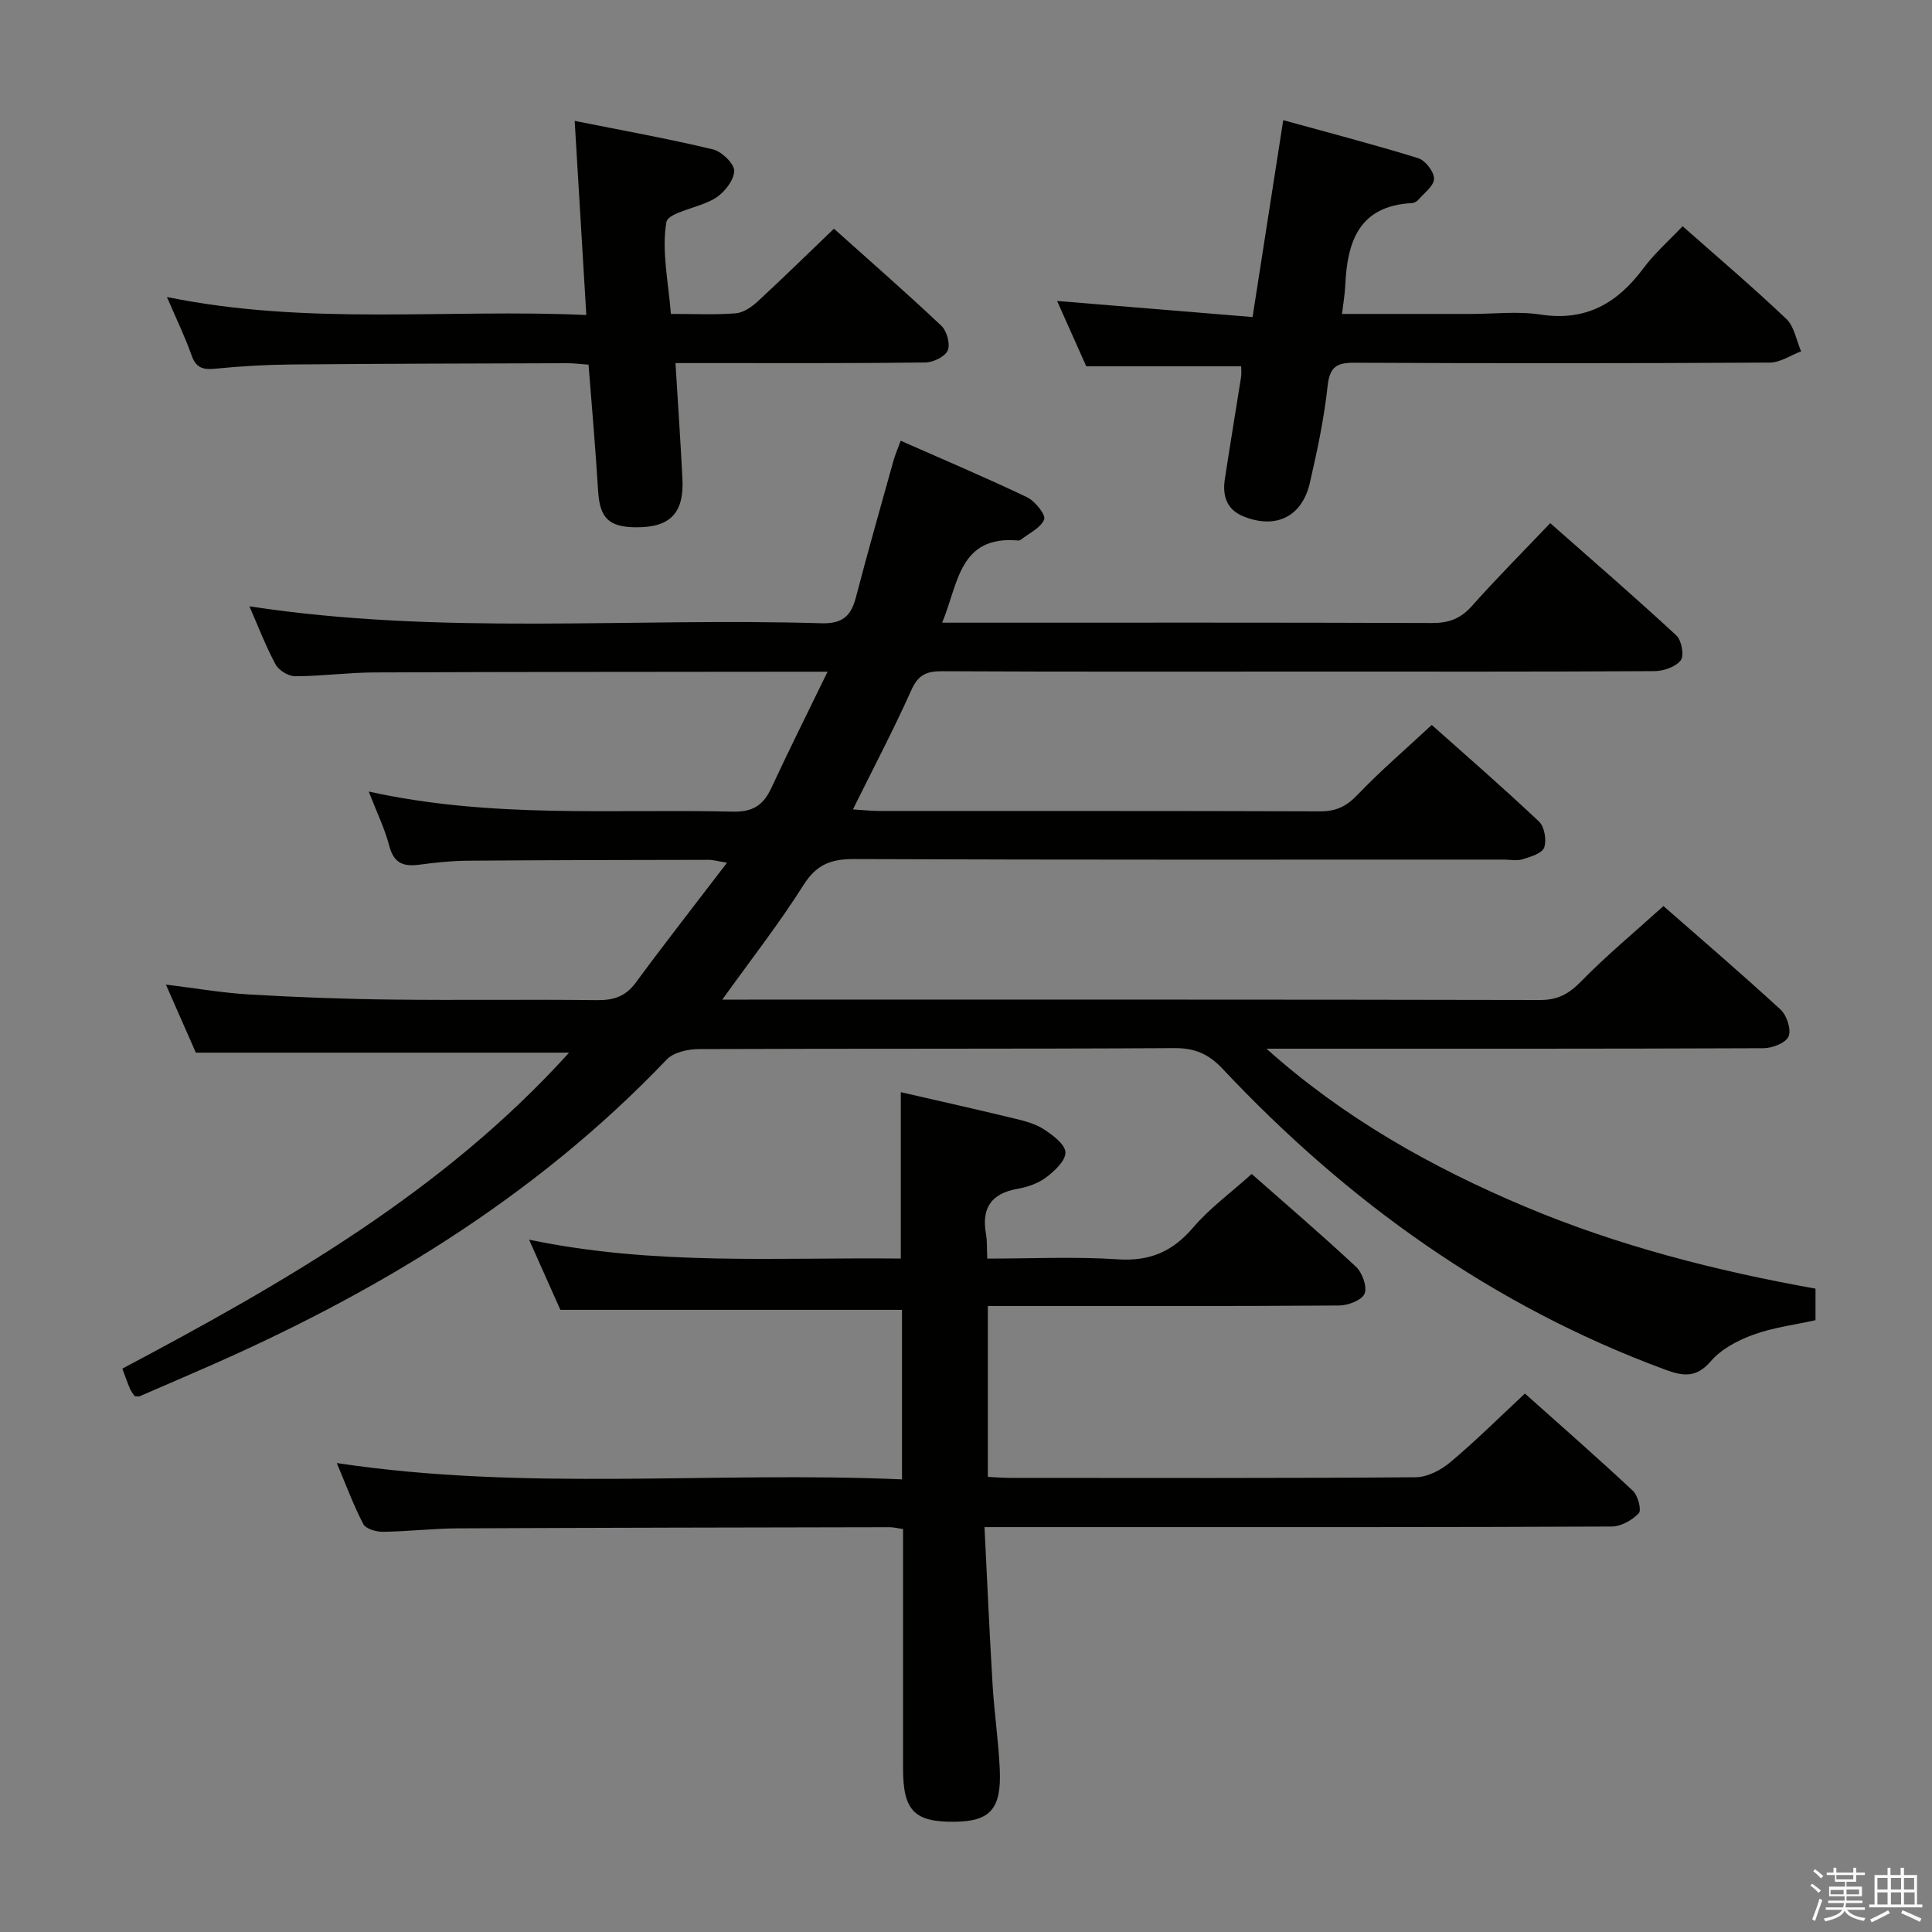 <svg enable-background="new 0 0 400 400" viewBox="0 0 400 400" xmlns="http://www.w3.org/2000/svg"><rect x="0" y="0" width="400" height="400" fill="#808080" stroke="none"/><path d="m374.8 390.4.4-.4c.7.5 1.3 1 1.8 1.4l-.5.5c-.5-.6-1.1-1.1-1.7-1.5zm1 7.3-.6-.3c.5-1.4 1.1-2.8 1.5-4.3.2.1.4.2.6.3-.5 1.3-1 2.8-1.5 4.3zm-.4-10.3.4-.4c.4.3 1 .8 1.7 1.4l-.5.5c-.4-.5-1-1-1.6-1.5zm2.5.3h1.7v-1h.6v1h3.5v-1h.6v1h1.8v.5h-1.8v1.4h-2v1h3.2v2h-3.2v.9h3.3v.5h-3.4c0 .3-.1.6-.1.9h4v.5h-3.7c.7.9 1.9 1.5 3.8 1.7-.1.2-.2.4-.3.6-2.1-.4-3.5-1.1-4-2.1-.4 1-1.8 1.7-4 2.2-.1-.2-.2-.4-.3-.6 2.1-.4 3.4-1 3.8-1.8h-3.4v-.5h3.6c.1-.3.1-.6.2-.9h-3.3v-.5h3.4c0-.3 0-.6 0-.9h-3.2v-2h3.3v-1h-2.1v-1.4h-1.7v-.5zm1.1 3.5v1h2.7c0-.3 0-.4 0-.4 0-.1 0-.2 0-.2 0-.1 0-.2 0-.3h-2.7zm1.2-3v.9h3.5v-.9zm4.7 3h-2.6v.6.4h2.6z" fill="#fafafb"/><path d="m393.6 386.7h.6v1.5h2.7v6.1h1.1v.6h-11v-.6h1.1v-6.1h2.7v-1.5h.6v1.5h2.1v-1.5zm-2.7 8.8.4.6c-1.2.6-2.5 1.3-3.8 1.9-.1-.2-.2-.4-.3-.6 1.2-.6 2.5-1.2 3.7-1.9zm-2.2-6.7v2.4h2.1v-2.4zm0 3v2.5h2.1v-2.5zm2.8-3v2.4h2.1v-2.4zm0 3v2.5h2.1v-2.5zm6 6.1c-1.4-.7-2.7-1.3-3.9-1.8l.3-.6c1.5.6 2.7 1.2 3.9 1.7zm-1.2-9.1h-2.1v2.4h2.1zm-2.1 3v2.5h2.2v-2.5z" fill="#fafafb"/><g fill="#010100"><path d="m27.9 289.08c-.3-.45-.73-.94-.97-1.51-.52-1.21-.95-2.46-1.6-4.21 33.6-17.82 66.47-36.64 92.49-65.42-25.73 0-51.22 0-77.27 0-1.72-3.92-3.78-8.6-6.2-14.09 6.31.77 11.79 1.73 17.31 2.05 9.8.57 19.61.94 29.42 1.05 14.16.17 28.33-.06 42.5.12 3.46.04 5.93-.75 8.05-3.63 6.02-8.17 12.27-16.16 18.89-24.82-1.78-.29-2.8-.6-3.82-.6-16.67.03-33.33.05-50 .18-3.31.03-6.64.39-9.93.83-3.23.43-5.23-.3-6.16-3.85-.94-3.61-2.61-7.02-4.27-11.3 25.5 5.64 50.5 3.57 75.39 4.16 4.2.1 6.35-1.39 8-4.96 3.61-7.79 7.46-15.47 11.61-24.01-2.6 0-4.19 0-5.79 0-29.33.04-58.66.02-88 .15-5.48.02-10.96.78-16.44.79-1.39 0-3.39-1.21-4.05-2.44-2.04-3.77-3.57-7.81-5.42-12.04 39.58 6.07 79.04 2.31 118.36 3.51 4.35.13 6.17-1.42 7.19-5.3 2.47-9.47 5.15-18.88 7.78-28.31.34-1.23.86-2.41 1.51-4.18 8.98 3.97 17.67 7.64 26.18 11.71 1.64.79 3.9 3.63 3.52 4.58-.71 1.78-3.15 2.87-4.87 4.23-.12.1-.32.15-.47.14-12.32-1.12-12.41 8.98-15.78 17.01h5.44c32 0 64-.05 96 .07 3.45.01 5.9-.89 8.22-3.5 5.08-5.71 10.49-11.14 16.24-17.18 8.85 7.81 17.62 15.39 26.12 23.26 1.08 1 1.65 4.17.9 5.14-1.05 1.36-3.54 2.23-5.43 2.24-23.33.14-46.67.09-70 .09-25.83 0-51.67.06-77.5-.07-3.23-.02-4.96.76-6.37 3.91-3.65 8.16-7.83 16.09-12.09 24.7 2.11.13 3.67.31 5.23.32 30.5.02 61-.03 91.5.08 3.28.01 5.45-1.02 7.73-3.41 4.7-4.93 9.9-9.38 15.38-14.48 7 6.24 14.76 12.97 22.21 20.01 1.13 1.07 1.6 3.84 1.07 5.37-.42 1.2-2.79 1.92-4.42 2.42-1.22.38-2.64.08-3.98.08-44.83 0-89.67.07-134.5-.11-4.81-.02-7.79 1.15-10.47 5.4-5.02 7.96-10.86 15.41-16.8 23.7h5.32c54.67 0 109.33-.04 164 .08 3.7.01 5.99-1.29 8.52-3.88 5.22-5.34 11.01-10.13 17.02-15.57 7.43 6.52 15.99 13.84 24.27 21.46 1.28 1.18 2.23 4.13 1.63 5.54-.57 1.34-3.37 2.43-5.19 2.43-33 .14-66 .1-99 .1-1.3 0-2.6 0-3.9 0 15.94 14.28 34.11 24.52 53.53 32.7 19.32 8.13 39.5 13.29 60.14 16.98v6.53c-4.3.96-8.76 1.51-12.88 3.01-3.2 1.16-6.61 2.95-8.77 5.46-3.05 3.55-5.76 3.14-9.53 1.75-35.7-13.19-65.7-34.73-91.59-62.28-2.82-3-5.67-4.29-9.9-4.27-32.83.19-65.66.07-98.5.2-2.26.01-5.23.65-6.66 2.15-27.63 28.97-61.14 48.99-97.53 64.7-3.81 1.65-7.61 3.32-11.43 4.95-.25.19-.62.08-1.19.08z"/><path d="m186.75 306.29c0-12.46 0-23.89 0-35.1-23.5 0-46.74 0-70.73 0-1.77-3.96-3.91-8.76-6.48-14.53 26.01 5.44 51.52 3.63 76.96 3.91 0-11.77 0-23 0-34.45 7.87 1.81 15.78 3.58 23.66 5.49 2.09.5 4.29 1.09 6.04 2.25 1.82 1.2 4.34 3.09 4.39 4.73.04 1.72-2.24 3.86-3.99 5.17-1.66 1.25-3.88 2.01-5.96 2.38-5.47.97-7.46 4.03-6.5 9.36.26 1.44.16 2.93.26 5.08 9.17 0 18.14-.44 27.06.15 6.62.44 11.33-1.62 15.58-6.6 3.42-4 7.79-7.18 12.11-11.07 6.76 5.96 14.32 12.43 21.59 19.21 1.31 1.22 2.36 4.15 1.78 5.57-.55 1.34-3.4 2.44-5.25 2.45-22.16.16-44.33.11-66.5.11-1.97 0-3.93 0-6.25 0v35.37c1.44.07 3.02.21 4.6.21 28 .01 56 .09 83.99-.13 2.42-.02 5.24-1.49 7.17-3.12 5.2-4.36 10.03-9.17 15.44-14.21 7.09 6.33 14.84 13.11 22.35 20.13 1.05.98 1.83 4 1.22 4.65-1.36 1.44-3.67 2.74-5.6 2.75-34 .16-68 .12-101.99.12-8.96 0-17.92 0-27.87 0 .57 11.26 1.03 21.99 1.68 32.71.35 5.8 1.21 11.56 1.48 17.36.38 8.23-1.94 10.82-9.18 10.93-8.49.13-10.84-2.25-10.84-11-.01-14.67 0-29.33 0-44 0-1.8 0-3.6 0-5.6-1.2-.17-1.99-.38-2.77-.38-29.83.06-59.66.1-89.49.24-5.15.03-10.29.65-15.44.71-1.39.02-3.54-.61-4.06-1.61-2.04-3.92-3.57-8.1-5.48-12.62 39.21 5.91 78 1.66 117.02 3.38z"/><path d="m34.56 61.49c29.31 6 57.93 2.41 86.83 3.73-.81-13.53-1.58-26.35-2.41-40.19 9.96 1.99 19.36 3.68 28.63 5.9 1.83.44 4.44 2.98 4.4 4.48-.06 1.94-2.03 4.43-3.87 5.59-3.29 2.07-9.81 2.87-10.18 5.02-1.01 5.99.43 12.39.94 18.97 4.82 0 9.14.22 13.42-.12 1.58-.12 3.29-1.3 4.53-2.44 5.24-4.83 10.33-9.83 15.81-15.08 7.27 6.51 14.88 13.16 22.23 20.09 1.14 1.08 1.9 3.8 1.33 5.11-.56 1.3-3.01 2.48-4.65 2.5-15.15.19-30.31.11-45.47.12-1.81 0-3.62 0-6.25 0 .5 8.27 1.05 16.13 1.44 24.01.35 7.11-2.6 10.07-9.72 9.99-5.5-.07-7.38-1.9-7.73-7.45-.27-4.31-.59-8.61-.92-12.91s-.69-8.6-1.07-13.31c-1.59-.11-3.03-.31-4.46-.3-18.98.06-37.97.09-56.95.26-5.31.05-10.64.35-15.92.88-2.55.25-3.95-.2-4.86-2.78-1.32-3.76-3.07-7.34-5.1-12.07z"/><path d="m348.37 46.84c7.35 6.5 14.59 12.65 21.46 19.18 1.66 1.58 2.08 4.44 3.07 6.72-2.16.81-4.32 2.32-6.48 2.33-28.66.16-57.31.17-85.97.03-3.69-.02-5.15.82-5.58 4.81-.73 6.74-2.15 13.44-3.68 20.06-1.62 7.03-7.03 9.63-13.69 6.97-3.56-1.42-4.43-4.3-3.91-7.74 1.07-7.05 2.25-14.08 3.36-21.13.12-.77.02-1.58.02-2.23-10.62 0-21.04 0-32.07 0-1.8-4.02-3.88-8.68-6.04-13.53 13.66 1.13 26.93 2.22 40.47 3.33 2.18-13.99 4.18-26.87 6.35-40.76 9.57 2.64 18.83 5.05 27.95 7.87 1.47.46 3.28 2.79 3.27 4.26 0 1.47-2.05 2.95-3.27 4.37-.3.35-.86.64-1.31.67-10.95.57-13.4 7.96-13.8 17.06-.08 1.8-.4 3.59-.67 5.89h26.66c4.83 0 9.76-.6 14.48.13 9.34 1.43 15.84-2.33 21.21-9.52 2.34-3.16 5.37-5.81 8.17-8.77z"/></g></svg>